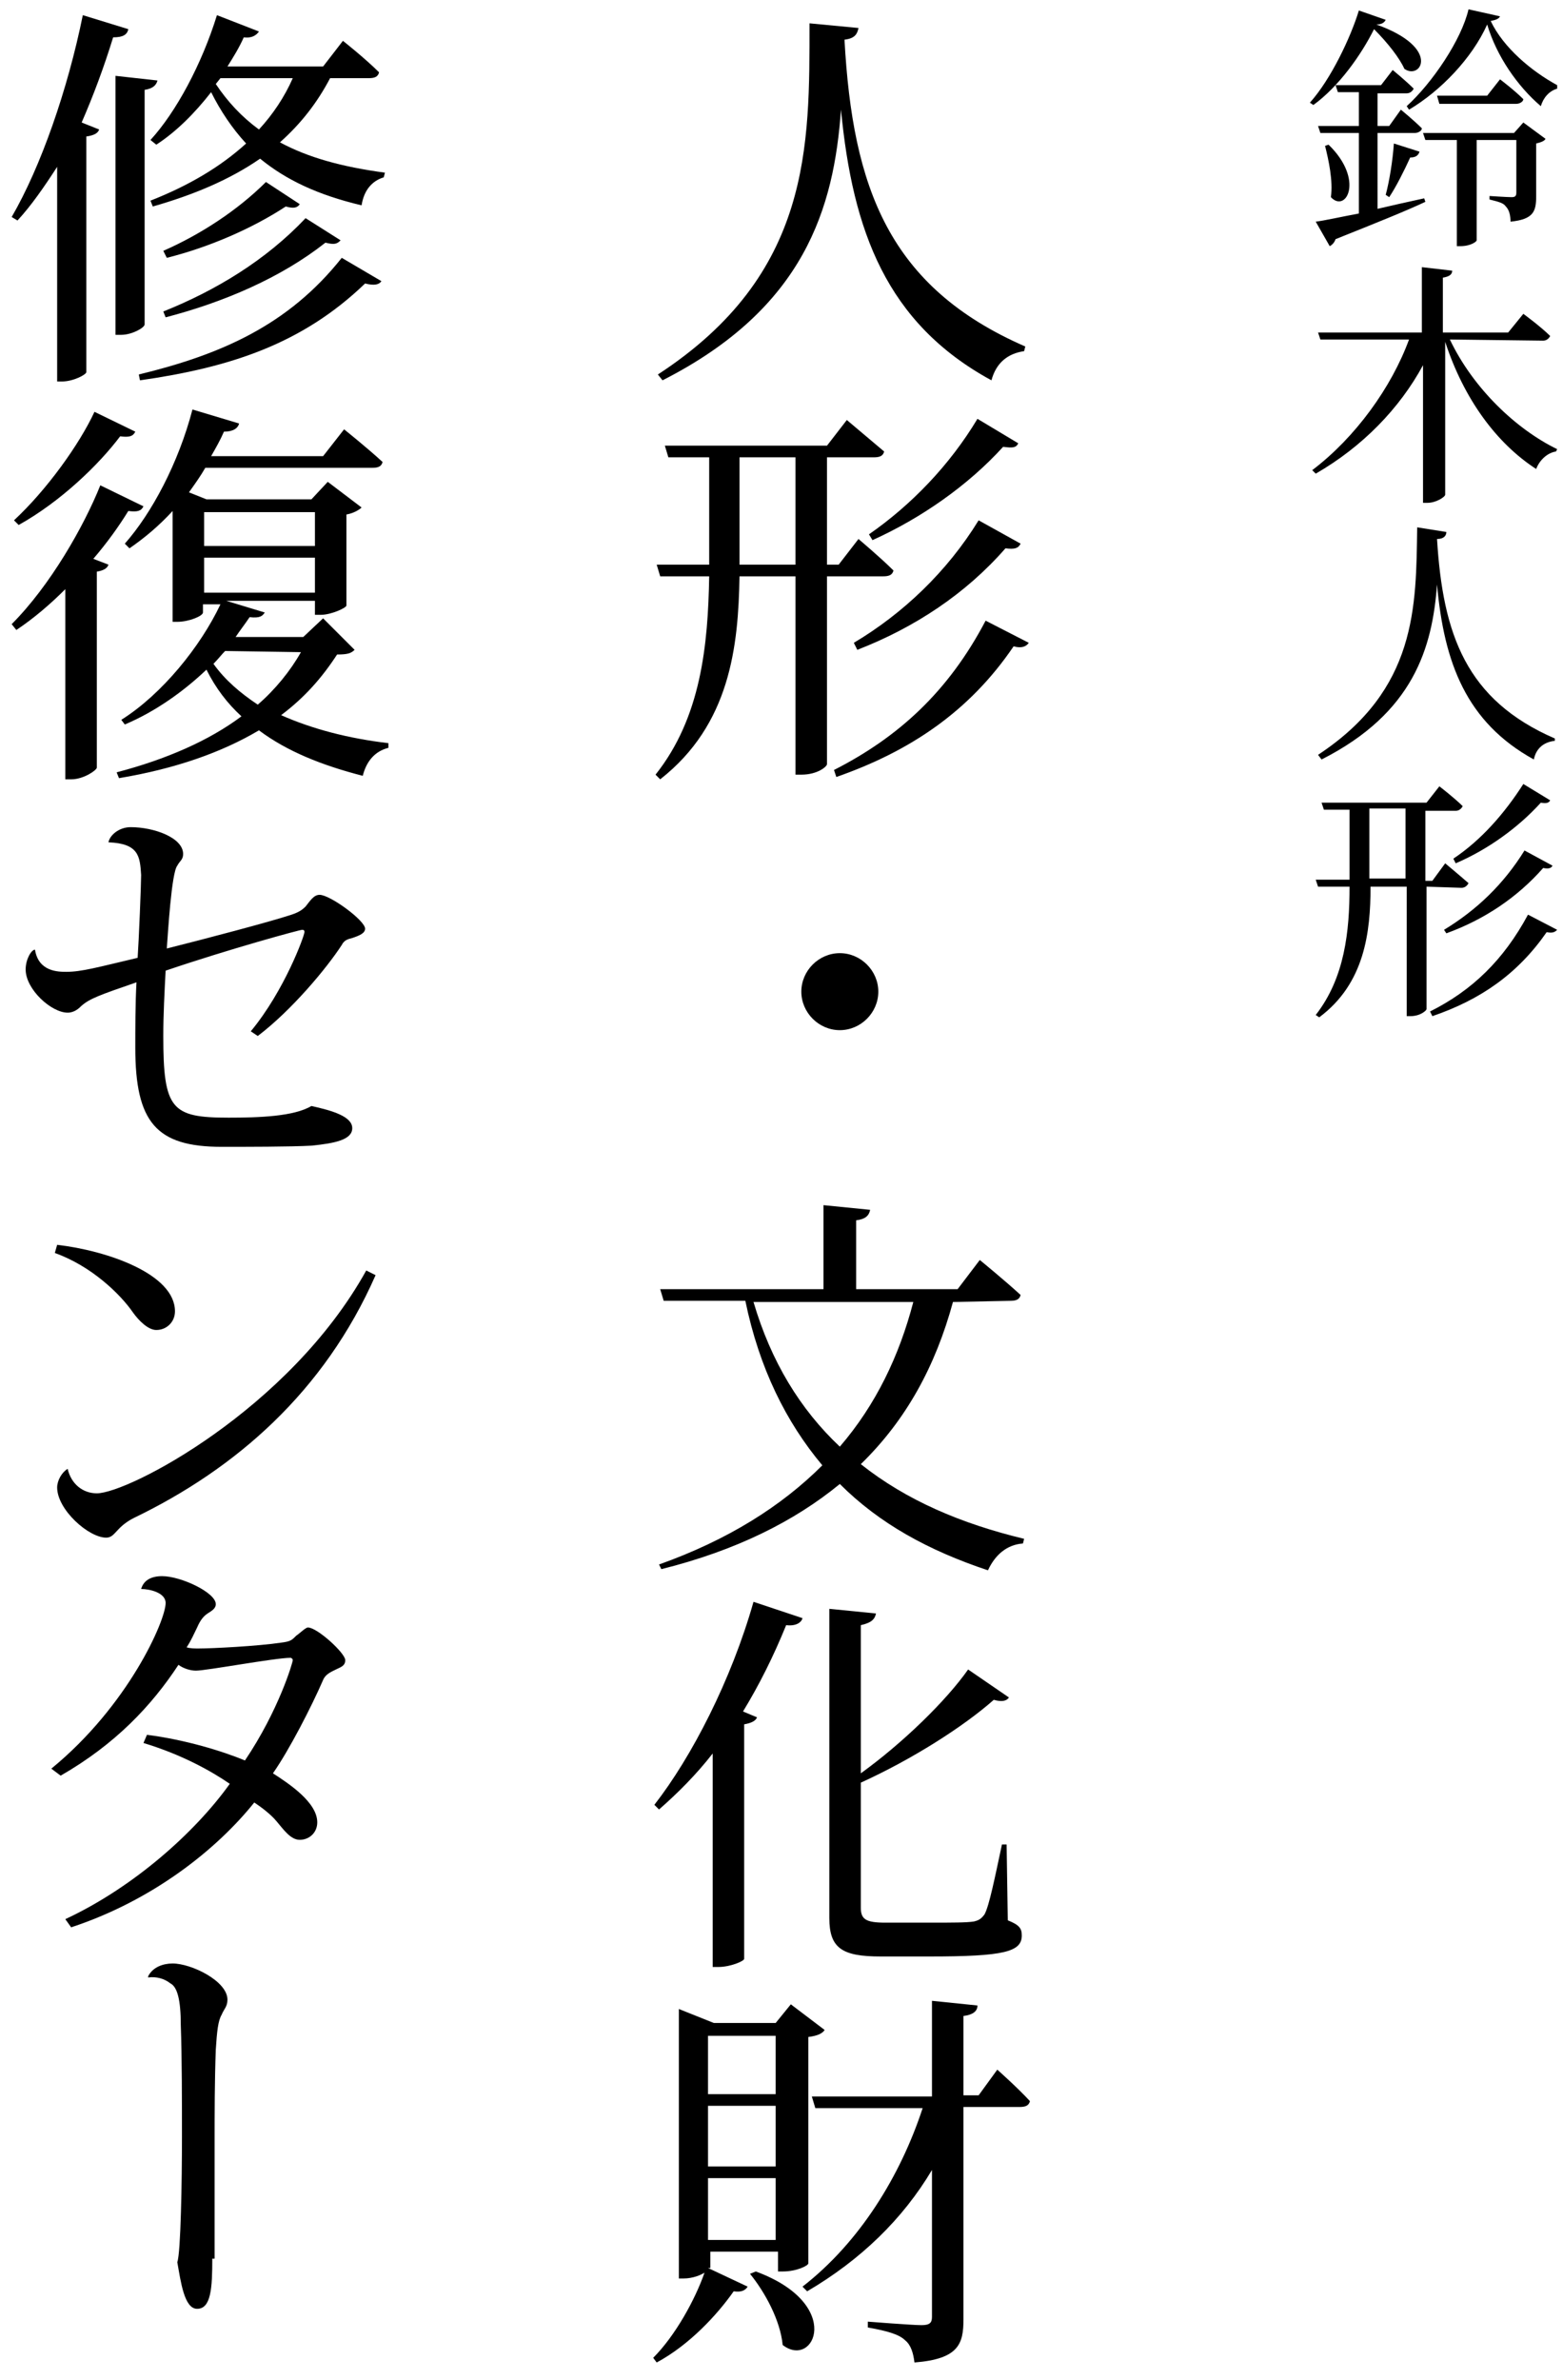 <?xml version="1.0" encoding="utf-8"?>
<!-- Generator: Adobe Illustrator 27.0.0, SVG Export Plug-In . SVG Version: 6.00 Build 0)  -->
<svg version="1.1" id="レイヤー_1" xmlns="http://www.w3.org/2000/svg" xmlns:xlink="http://www.w3.org/1999/xlink" x="0px"
	 y="0px" viewBox="0 0 134 204" style="enable-background:new 0 0 134 204;" xml:space="preserve">
<g>
	<path d="M118.8,1.7c-0.1,0.2-0.3,0.4-0.8,0.4c5.6,2,3.8,4.8,2.4,3.8C120,5,119,3.7,117.8,2.5c-1.1,2.2-3,4.9-5.2,6.5l-0.3-0.2
		c1.8-2,3.5-5.6,4.2-7.9L118.8,1.7z M118.1,17.9c1.3-0.3,2.6-0.6,4-0.9l0.1,0.3c-1.7,0.8-4.2,1.8-7.7,3.2c-0.1,0.3-0.3,0.5-0.5,0.6
		l-1.2-2.1c0.8-0.1,2.1-0.4,3.7-0.7v-6.9h-3.3l-0.2-0.6h3.5V7.9h-1.8l-0.2-0.6h3.9l1-1.3c0,0,1.1,0.9,1.8,1.6
		c-0.1,0.2-0.3,0.4-0.6,0.4h-2.5v2.8h1l1-1.4c0,0,1.1,0.9,1.8,1.6c0,0.2-0.3,0.4-0.6,0.4h-3.2L118.1,17.9L118.1,17.9z M113.9,12.4
		c3.1,3,1.5,5.9,0.2,4.5c0.2-1.4-0.2-3.2-0.5-4.4L113.9,12.4z M118.8,16.7c0.3-1.1,0.6-2.9,0.7-4.4l2.2,0.7
		c-0.1,0.3-0.3,0.5-0.8,0.5c-0.5,1.1-1.2,2.5-1.8,3.4L118.8,16.7z M128.6,1.4c-0.1,0.2-0.3,0.3-0.8,0.4c1.1,2.3,3.5,4.3,5.7,5.5v0.3
		c-0.7,0.2-1.2,0.8-1.4,1.5c-2-1.7-3.8-4.3-4.6-7c-1.3,2.9-4,5.7-6.7,7.3l-0.2-0.3c2.2-2,4.7-5.7,5.3-8.3L128.6,1.4z M130.6,10.5
		l1.9,1.4c-0.1,0.2-0.4,0.3-0.8,0.4v4.5c0,1.3-0.2,2-2.2,2.2c0-0.5-0.1-1-0.4-1.3c-0.2-0.3-0.6-0.4-1.4-0.6v-0.3
		c0,0,1.5,0.1,1.9,0.1c0.3,0,0.4-0.1,0.4-0.4V12h-3.4v8.6c0,0.1-0.5,0.5-1.4,0.5h-0.3V12h-2.7l-0.2-0.6h7.8L130.6,10.5z M128.6,6.8
		c0,0,1.2,0.9,2,1.7c0,0.2-0.3,0.4-0.6,0.4h-6.6l-0.2-0.7h4.3L128.6,6.8z"/>
	<path d="M124.3,29.1c2,4.2,5.7,7.7,9.2,9.4l-0.1,0.2c-0.7,0.1-1.4,0.7-1.7,1.5c-3.4-2.2-6.2-6-7.8-10.9v13.1c0,0.2-0.8,0.7-1.5,0.7
		H122V31.3c-2,3.7-5.2,7-9.2,9.3l-0.3-0.3c3.7-2.8,6.8-7.1,8.3-11.2h-7.6l-0.2-0.6h8.9v-5.6l2.6,0.3c0,0.3-0.2,0.5-0.8,0.6v4.7h5.6
		l1.3-1.6c0,0,1.5,1.1,2.3,1.9c-0.1,0.2-0.3,0.4-0.6,0.4L124.3,29.1L124.3,29.1z"/>
	<path d="M124,45.6c0,0.3-0.2,0.6-0.8,0.6c0.5,8.2,2.5,13.8,10.1,17.1v0.2c-0.9,0.1-1.6,0.6-1.8,1.6c-5.8-3.2-7.7-8.3-8.3-15
		c-0.4,5.4-2,11-9.9,15l-0.3-0.4c8.5-5.6,8.4-12.7,8.5-19.5L124,45.6z"/>
	<path d="M122.3,76v10.5c0,0.1-0.5,0.6-1.4,0.6h-0.3V76h-3.1c0,3.9-0.5,8.3-4.4,11.2l-0.3-0.2c2.5-3.2,2.9-7.2,2.9-11H113l-0.2-0.6
		h2.9v-6h-2.2l-0.2-0.6h9l1.1-1.4c0,0,1.3,1,2,1.7c-0.1,0.2-0.3,0.4-0.6,0.4h-2.6v6h0.6l1.1-1.5c0,0,1.2,1,2,1.7
		c-0.1,0.2-0.3,0.4-0.6,0.4L122.3,76L122.3,76z M120.5,75.3v-6h-3.1v6H120.5z M133.5,79.7c-0.2,0.2-0.4,0.3-0.9,0.2
		c-2.5,3.6-5.7,5.8-9.8,7.2l-0.2-0.4c3.6-1.8,6.3-4.4,8.4-8.3L133.5,79.7z M123.8,79.7c2.8-1.7,5.1-3.9,6.9-6.8l2.4,1.3
		c-0.1,0.2-0.3,0.3-0.8,0.2c-2.2,2.5-5,4.4-8.3,5.6L123.8,79.7z M124.6,73.6c2.4-1.6,4.4-3.9,6-6.4l2.3,1.4
		c-0.1,0.2-0.3,0.3-0.8,0.2c-1.9,2.1-4.5,4-7.3,5.2L124.6,73.6z"/>
	<path d="M73.6,2.4c-0.1,0.5-0.3,0.9-1.2,1c0.7,12.7,3.8,21.2,15.5,26.3l-0.1,0.4c-1.4,0.2-2.4,1-2.8,2.5
		c-9-4.9-11.9-12.8-12.9-23.2c-0.6,8.4-3.1,17-15.3,23.2l-0.4-0.5c13.2-8.6,13-19.6,13-30.1L73.6,2.4z"/>
	<path d="M70.9,49.4v16.1c0,0.2-0.8,0.9-2.2,0.9h-0.5v-17h-4.8c-0.1,6-0.8,12.7-6.8,17.4l-0.4-0.4c3.9-4.9,4.5-11.1,4.6-17h-4.2
		l-0.3-1h4.5v-9.2h-3.5l-0.3-1h13.9l1.7-2.2c0,0,1.9,1.6,3.2,2.7c-0.1,0.4-0.4,0.5-0.9,0.5h-4v9.2h1l1.7-2.2c0,0,1.9,1.6,3,2.7
		c-0.1,0.4-0.4,0.5-0.9,0.5H70.9z M68.2,48.4v-9.2h-4.8v9.2H68.2z M88.2,55.1c-0.2,0.3-0.6,0.5-1.3,0.3c-3.8,5.6-8.9,9-15.2,11.2
		L71.5,66c5.5-2.8,9.8-6.7,13-12.8L88.2,55.1z M73.2,55.1c4.2-2.5,8-6.1,10.7-10.5l3.6,2C87.3,47,87,47.1,86.2,47
		c-3.4,3.9-7.8,6.8-12.7,8.7L73.2,55.1z M74.5,45.8c3.6-2.5,6.9-5.9,9.3-9.9l3.5,2.1c-0.2,0.4-0.5,0.4-1.3,0.3c-3,3.3-7,6.1-11.2,8
		L74.5,45.8z"/>
	<path d="M72,88.3c-1.8,0-3.3-1.5-3.3-3.3s1.5-3.3,3.3-3.3s3.3,1.5,3.3,3.3S73.8,88.3,72,88.3z"/>
	<path d="M81.7,111.6c-1.5,5.5-4,10.1-7.9,13.9c3.9,3.1,8.6,5.1,14,6.4l-0.1,0.4c-1.4,0.1-2.4,1-3,2.3c-5.1-1.7-9.3-4-12.7-7.4
		c-3.9,3.2-8.9,5.7-15.3,7.3l-0.2-0.4c5.9-2.1,10.5-5,14-8.5c-3.1-3.7-5.4-8.3-6.6-14.1h-7l-0.3-1h14v-7.2l4,0.4
		c-0.1,0.5-0.4,0.8-1.2,0.9v5.9h8.7L84,108c0,0,2.2,1.8,3.5,3c-0.1,0.4-0.4,0.5-0.9,0.5L81.7,111.6L81.7,111.6z M64.6,111.6
		c1.5,5.1,4,9.2,7.4,12.4c3.1-3.6,5.1-7.8,6.3-12.4H64.6z"/>
	<path d="M56.1,154.7c3.2-4.1,6.6-10.7,8.5-17.4l4.2,1.4c-0.1,0.4-0.6,0.7-1.4,0.6c-1.1,2.7-2.3,5.1-3.7,7.4l1.2,0.5
		c-0.1,0.3-0.5,0.5-1.1,0.6v20.1c0,0.2-1.2,0.7-2.2,0.7h-0.5v-18.3c-1.4,1.8-3,3.4-4.6,4.8L56.1,154.7z M86.4,164.6
		c1,0.4,1.2,0.7,1.2,1.3c0,1.4-1.5,1.8-7.9,1.8h-4.2c-3.3,0-4.4-0.7-4.4-3.3v-26.5l4,0.4c-0.1,0.5-0.4,0.8-1.3,1V152
		c3.6-2.6,7.3-6.2,9.2-8.9l3.5,2.4c-0.2,0.3-0.6,0.4-1.3,0.2c-2.6,2.3-7,5.1-11.4,7.1v10.7c0,1,0.4,1.3,2.1,1.3h3.9
		c1.8,0,3.1,0,3.7-0.1c0.4-0.1,0.6-0.2,0.9-0.6c0.4-0.7,0.9-3.2,1.5-6h0.4L86.4,164.6z"/>
	<path d="M60.7,194.4l3.4,1.6c-0.2,0.3-0.5,0.5-1.2,0.4c-1.4,2-3.8,4.6-6.6,6.1l-0.3-0.4c1.9-1.9,3.6-5,4.4-7.3
		c-0.3,0.2-1,0.5-1.8,0.5h-0.4v-23.1l3,1.2h5.3l1.3-1.6l2.9,2.2c-0.2,0.3-0.6,0.5-1.4,0.6V194c0,0.2-1,0.7-2.2,0.7h-0.4V193h-5.8
		v1.4H60.7z M60.7,174.5v5h5.8v-5H60.7z M66.5,185.7v-5.2h-5.8v5.2H66.5z M66.5,192v-5.3h-5.8v5.3H66.5z M64.8,194.7
		c7.6,2.8,5,8.4,2.3,6.3c-0.2-2.1-1.5-4.5-2.8-6.1L64.8,194.7z M85.5,177.4c0,0,1.8,1.6,2.8,2.7c-0.1,0.4-0.4,0.5-0.9,0.5h-4.8v18.2
		c0,2.1-0.4,3.4-4.2,3.7c-0.1-0.8-0.3-1.5-0.8-1.9c-0.5-0.5-1.5-0.8-3.2-1.1V199c0,0,3.8,0.3,4.6,0.3c0.7,0,0.9-0.2,0.9-0.7V186
		c-2.5,4.2-6.1,7.7-10.7,10.4l-0.4-0.4c4.9-3.8,8.4-9.5,10.3-15.3h-9.2l-0.3-1h10.3v-8.2l3.9,0.4c0,0.5-0.4,0.8-1.2,0.9v6.8h1.3
		L85.5,177.4z"/>
	<path d="M11,2.5C10.9,3,10.5,3.2,9.7,3.2C8.9,5.8,8,8.2,7,10.5l1.5,0.6c-0.1,0.3-0.4,0.5-1.1,0.6v20.2c0,0.2-1.1,0.8-2.1,0.8H4.9
		V14.3c-1.1,1.7-2.2,3.3-3.4,4.6L1,18.6C3.5,14.3,5.8,7.7,7.1,1.3L11,2.5z M12.4,27.8c0,0.3-1.1,0.9-2,0.9H9.9V6.5l3.6,0.4
		c-0.1,0.4-0.4,0.7-1.1,0.8V27.8z M11.9,32.1c7-1.7,12.8-4.2,17.4-10l3.4,2c-0.2,0.3-0.6,0.4-1.4,0.2c-5.4,5.2-11.6,7.2-19.3,8.3
		L11.9,32.1z M28.3,6.7c-1.1,2.1-2.5,3.9-4.3,5.5c2.4,1.3,5.3,2.1,9,2.6l-0.1,0.4c-1,0.3-1.7,1.1-1.9,2.4c-3.8-0.9-6.5-2.2-8.7-4
		c-2.6,1.8-5.7,3.1-9.2,4.1l-0.2-0.5c3.3-1.3,6-2.9,8.2-4.9c-1.2-1.3-2.2-2.8-3-4.4c-1.4,1.8-3,3.4-4.7,4.5L12.9,12
		c2.2-2.4,4.4-6.5,5.7-10.7l3.6,1.4C22,3,21.6,3.3,20.9,3.2c-0.4,0.9-0.9,1.7-1.4,2.5h8.2l1.7-2.2c0,0,1.9,1.5,3.1,2.7
		c-0.1,0.4-0.4,0.5-0.9,0.5H28.3z M25.7,17.5c-0.2,0.3-0.5,0.4-1.2,0.2c-2.9,1.9-6.6,3.5-10.2,4.4L14,21.5c3.2-1.4,6.4-3.5,8.8-5.9
		L25.7,17.5z M14,26.7c4.5-1.8,8.8-4.4,12.2-8l3,1.9c-0.3,0.3-0.5,0.4-1.3,0.2c-3.8,3-8.7,5.1-13.7,6.4L14,26.7z M18.5,7.2
		c1,1.5,2.2,2.8,3.7,3.9c1.2-1.3,2.2-2.8,2.9-4.4h-6.2L18.5,7.2z"/>
	<path d="M12.3,43.4c-0.2,0.4-0.5,0.5-1.3,0.4c-0.8,1.3-1.8,2.7-3,4.1l1.3,0.5c-0.1,0.3-0.4,0.5-1,0.6v16.8c0,0.2-1.1,1-2.2,1H5.6
		V50.5C4.3,51.8,2.9,53,1.4,54L1,53.5c3.3-3.3,6.2-8.4,7.6-11.9L12.3,43.4z M11.6,37c-0.2,0.4-0.5,0.5-1.3,0.4
		C8.5,39.8,5.2,43,1.6,45l-0.4-0.4C4,42,6.8,38.1,8.1,35.3L11.6,37z M30.4,55.7c-0.3,0.3-0.6,0.4-1.5,0.4c-1.3,2-2.8,3.7-4.8,5.2
		c2.7,1.2,5.8,2,9.2,2.4v0.4c-1.2,0.3-1.9,1.2-2.2,2.4c-3.5-0.9-6.5-2.1-8.9-3.9c-3.2,1.9-7.2,3.3-12,4.1L10,66.2
		c4.2-1.1,7.9-2.7,10.7-4.8c-1.2-1.1-2.2-2.4-3-4c-2,1.9-4.4,3.6-7,4.7l-0.3-0.4c3.5-2.2,6.8-6.3,8.5-9.9h-1.5v0.7
		c0,0.3-1.2,0.8-2.2,0.8h-0.4v-9.5c-1.2,1.3-2.4,2.3-3.7,3.2l-0.4-0.4c2.3-2.6,4.6-6.9,5.8-11.5l4,1.2C20.4,36.7,20,37,19.2,37
		c-0.3,0.7-0.7,1.4-1.1,2.1h9.6l1.8-2.3c0,0,2,1.6,3.3,2.8c-0.1,0.4-0.4,0.5-0.9,0.5H17.6c-0.4,0.7-0.9,1.4-1.4,2.1l1.5,0.6h9
		l1.4-1.5l2.9,2.2c-0.2,0.2-0.7,0.5-1.3,0.6v7.8c0,0.2-1.3,0.8-2.2,0.8H27v-1.2h-7.6l3.3,1c-0.2,0.3-0.4,0.5-1.3,0.4
		c-0.4,0.6-0.8,1.1-1.2,1.7H26l1.7-1.6L30.4,55.7z M17.5,43.9v2.9H27v-2.9H17.5z M17.5,50.8H27v-3h-9.5V50.8z M19.3,55.8
		c-0.3,0.3-0.6,0.7-1,1.1c1,1.4,2.3,2.5,3.8,3.5c1.5-1.3,2.8-2.9,3.7-4.5L19.3,55.8L19.3,55.8z"/>
	<g>
		<path d="M9.3,72.2c0.1-0.6,0.9-1.3,1.9-1.3c2,0,4.5,0.9,4.5,2.3c0,0.5-0.3,0.6-0.5,1c-0.5,0.6-0.8,5.8-0.9,7.1
			c3.2-0.8,8.9-2.3,10.7-2.9c0.6-0.2,0.9-0.4,1.2-0.7c0.4-0.5,0.7-1,1.2-1c0.9,0,3.9,2.2,3.9,2.9c0,0.4-0.5,0.6-1.1,0.8
			c-0.4,0.1-0.7,0.2-0.9,0.6c-1.3,2-4.3,5.6-7.2,7.8l-0.6-0.4c2.9-3.5,4.6-8.2,4.6-8.5c0-0.1,0-0.2-0.2-0.2c-0.2,0-6.1,1.6-11.7,3.5
			c-0.1,1.9-0.2,3.8-0.2,5.6c0,6.3,0.7,7,5.6,7c2.6,0,5.6-0.1,7.1-1c1.8,0.4,3.5,0.9,3.5,1.9c0,1-1.5,1.3-3.5,1.5
			c-1.7,0.1-5.8,0.1-7.7,0.1c-5.6,0-7.4-2.1-7.4-8.5c0-1.5,0-3.8,0.1-5.6c-3.2,1.1-4,1.4-4.7,2c-0.2,0.2-0.6,0.6-1.2,0.6
			c-1.4,0-3.6-2-3.6-3.7c0-0.9,0.5-1.7,0.8-1.7c0.3,1.9,2,1.9,2.7,1.9c1.3,0,2.7-0.4,6.1-1.2c0.1-1.4,0.3-6.3,0.3-7.1
			C12,73.4,11.9,72.3,9.3,72.2L9.3,72.2z"/>
		<path d="M4.9,106.7c4.3,0.5,10.1,2.5,10.1,5.7c0,0.9-0.7,1.6-1.6,1.6c-0.7,0-1.5-0.8-2-1.5c-1.1-1.6-3.6-4-6.7-5.1L4.9,106.7z
			 M32.2,109.3c-4.4,10-12,16.6-20.7,20.8c-1.6,0.8-1.6,1.7-2.4,1.7c-1.5,0-4.2-2.4-4.2-4.3c0-0.6,0.4-1.3,0.9-1.6
			c0.3,1.3,1.3,2.1,2.5,2.1c2.7,0,16.5-7.2,23.1-19.1L32.2,109.3z"/>
		<path d="M4.4,151.6c6.6-5.4,9.8-12.7,9.8-14.2c0-0.9-1.4-1.2-2.1-1.2c0.2-0.7,0.8-1.1,1.8-1.1c1.6,0,4.6,1.4,4.6,2.4
			c0,0.4-0.4,0.6-0.7,0.8c-0.3,0.2-0.6,0.5-0.9,1.2c-0.3,0.6-0.5,1.1-0.9,1.7c0.3,0.1,0.7,0.1,1,0.1c1.2,0,5.1-0.2,7.1-0.5
			c0.8-0.1,0.9-0.2,1.3-0.6c0.3-0.2,0.8-0.7,1-0.7c0.8,0,3.2,2.2,3.2,2.8c0,0.5-0.4,0.6-0.8,0.8c-0.4,0.2-0.9,0.4-1.1,0.9
			c-1,2.3-2.9,6-4.3,8c1.4,0.9,3.8,2.5,3.8,4.2c0,0.9-0.7,1.5-1.5,1.5c-0.8,0-1.4-0.9-2-1.6c-0.5-0.6-1.3-1.2-1.9-1.6
			c-3.2,4-8.7,8.4-15.7,10.7l-0.5-0.7c5.8-2.7,11.1-7.4,14.1-11.6c-1.6-1.1-4.1-2.5-7.4-3.5l0.3-0.7c3.2,0.4,6.5,1.4,8.4,2.2
			c2.9-4.3,4.1-8.4,4.1-8.6c0-0.1-0.1-0.2-0.2-0.2c-1.3,0-7.2,1.1-8.1,1.1c-0.5,0-1.1-0.2-1.5-0.5c-2.3,3.5-5.4,6.8-10.1,9.5
			L4.4,151.6z"/>
		<path d="M18.2,193.6c0,2.5-0.1,4.3-1.3,4.3h0c-1.1,0-1.4-2.3-1.7-4c0.3-0.8,0.4-7,0.4-10.7c0-2.9,0-6.9-0.1-9.6
			c0-2.2-0.3-3.3-0.9-3.6c-0.5-0.4-1.2-0.6-1.9-0.5l0-0.1c0.4-0.8,1.3-1.1,2.1-1.1c1.6,0,4.7,1.5,4.7,3.1c0,0.6-0.3,0.8-0.5,1.3
			c-0.3,0.5-0.4,1.4-0.5,3c-0.1,2.7-0.1,5.4-0.1,7.9V193.6z"/>
	</g>
</g>
</svg>
